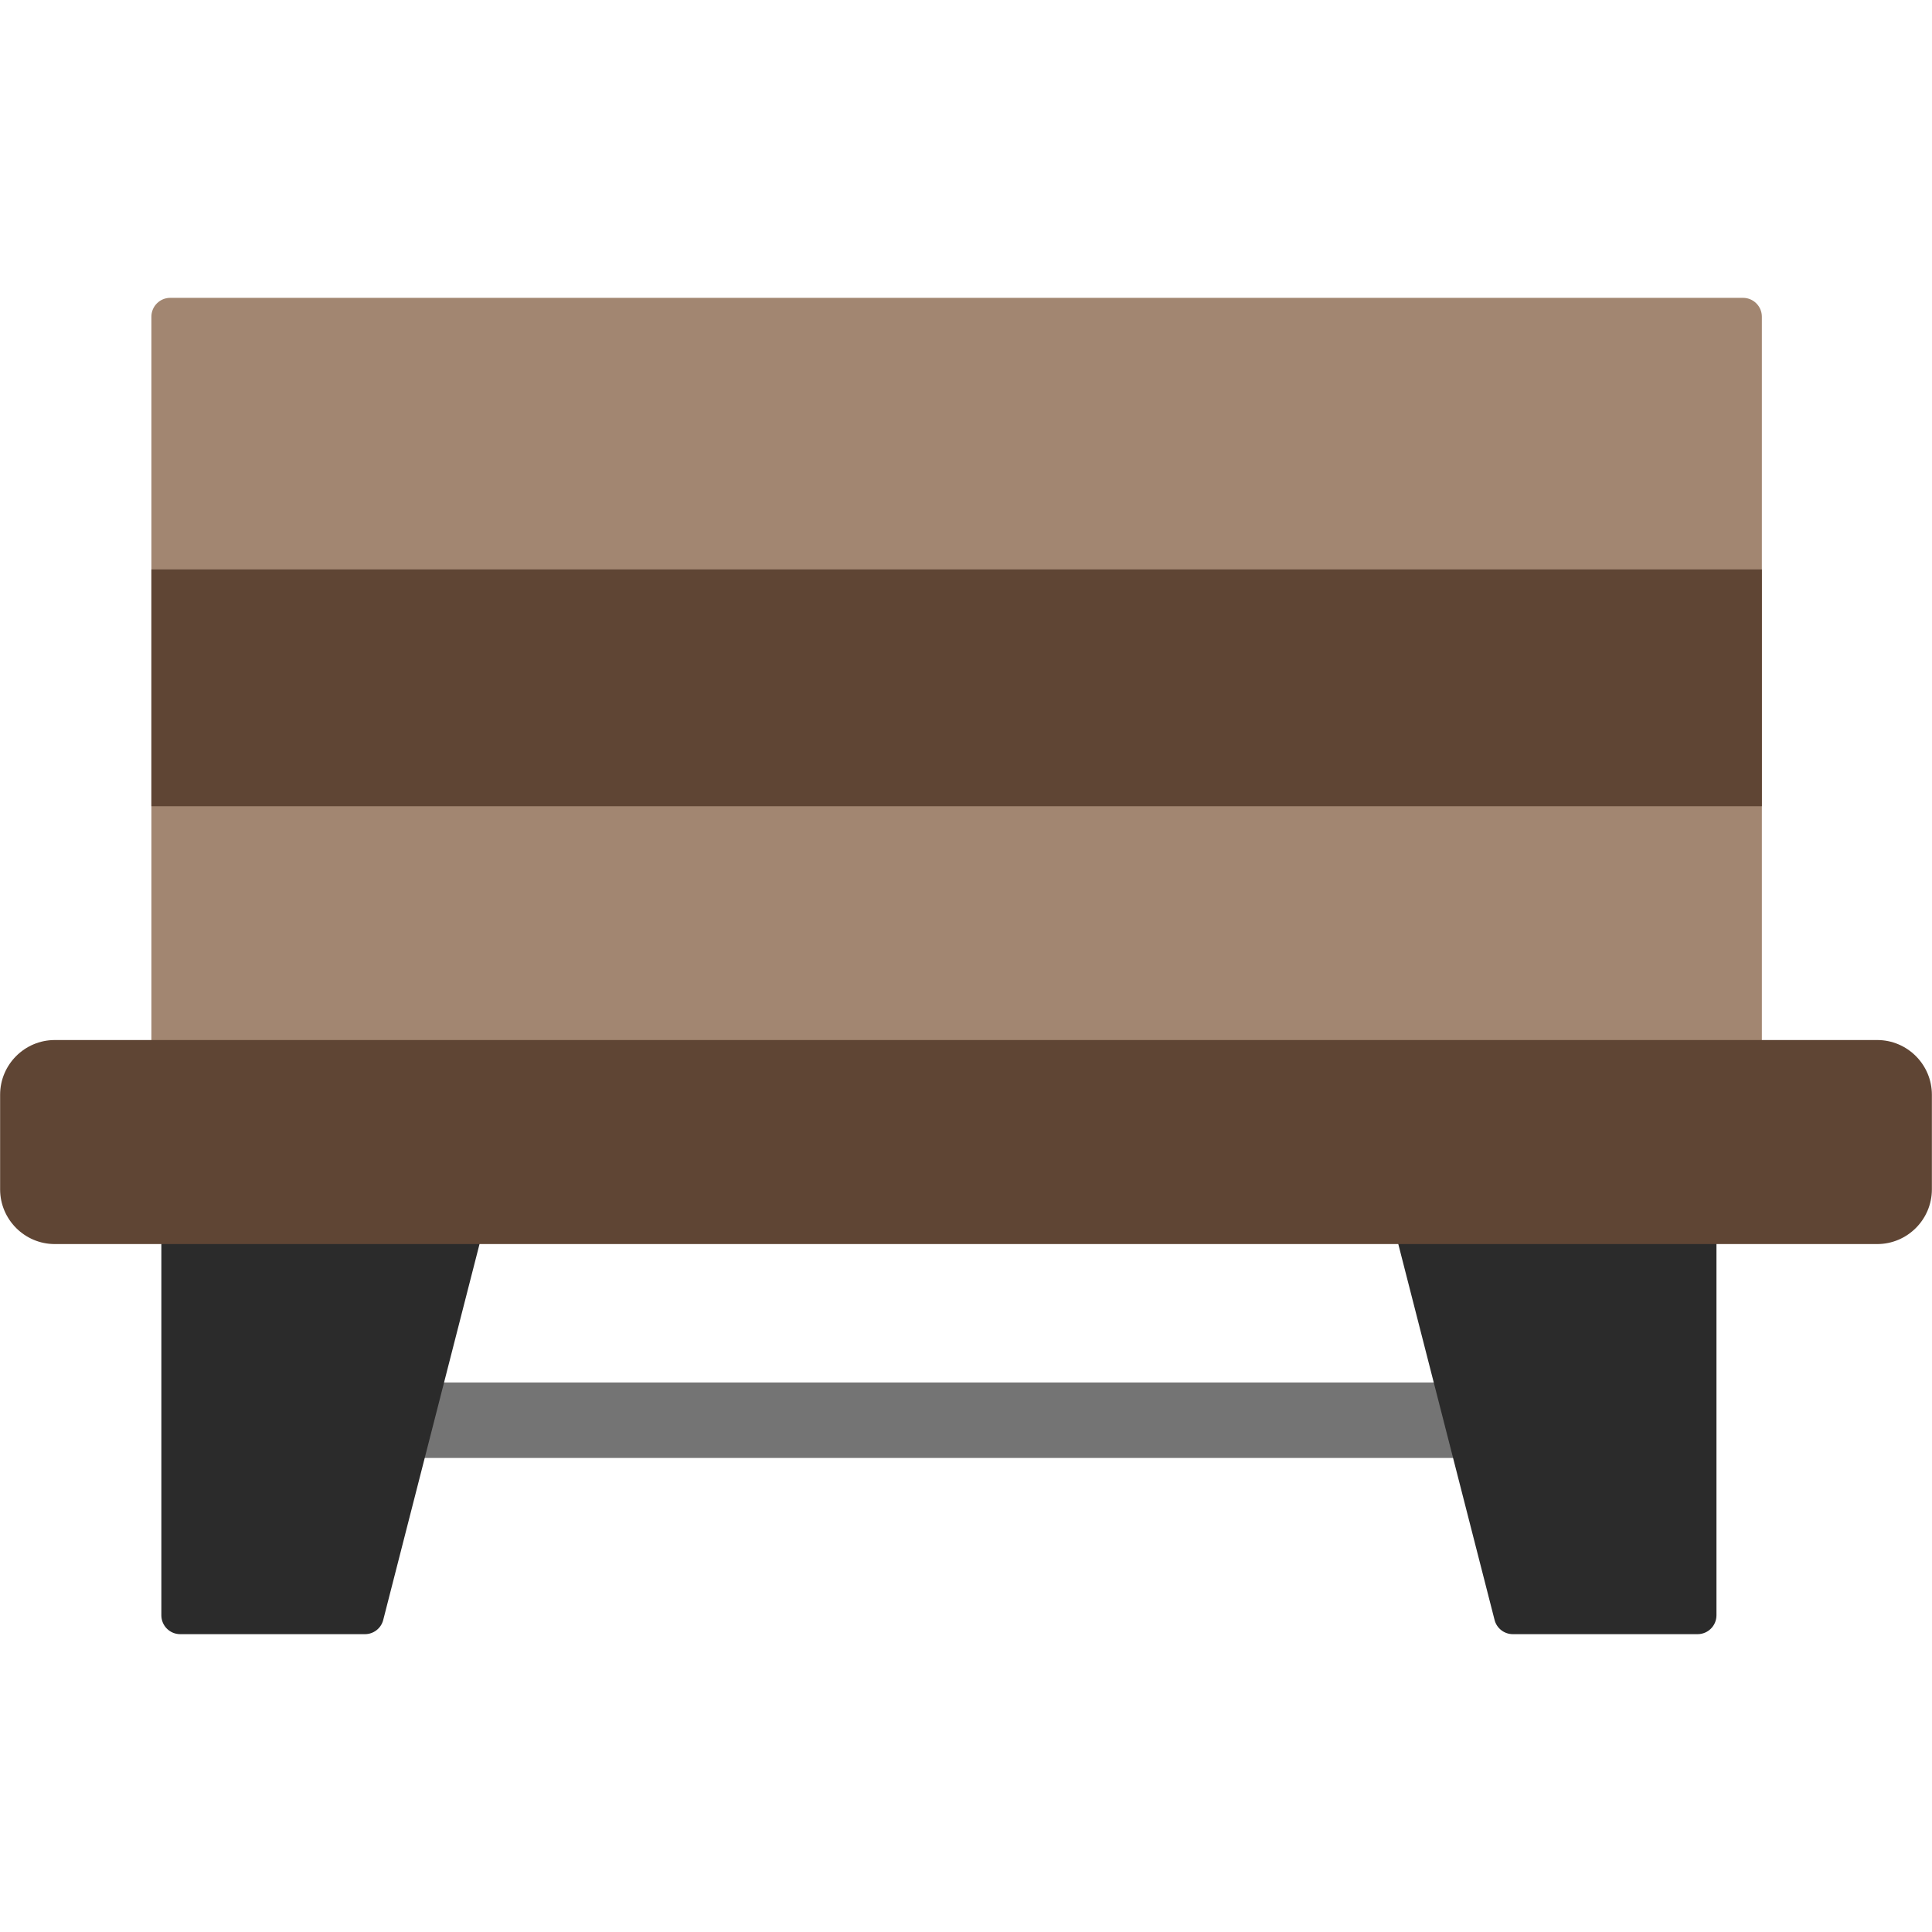 <svg clip-rule="evenodd" fill-rule="evenodd" height="512" image-rendering="optimizeQuality" shape-rendering="geometricPrecision" text-rendering="geometricPrecision" viewBox="0 0 512 512" width="512" xmlns="http://www.w3.org/2000/svg" xmlns:xodm="http://www.corel.com/coreldraw/odm/2003"><g id="Layer_x0020_1"><path d="m461.91 285.62h-416.79c-2.76 0-5-2.23-5-5v-196.69c0-2.76 2.24-5 5-5h416.79c2.76 0 5 2.24 5 5v196.69c0 2.77-2.24 5-5 5z" fill="#a28671"/><path d="m387.68 386.38h-277.72c-13.16 0-13.16-20 0-20h277.72c13.16 0 13.16 20 0 20z" fill="#747474"/><path d="m96.72 433.07h-48.96c-2.76 0-5-2.24-5-5v-103.38c0-5.21 6.26-6.3 8.88-3.26h67.69c2.95-3.66 10.14-1.06 8.71 4.5l-26.48 103.37c-.56 2.22-2.56 3.77-4.84 3.77z" fill="#2b2b2b"/><path d="m449.88 433.07h-48.96c-2.28 0-4.28-1.55-4.84-3.76l-26.48-103.38c-1.49-5.78 6.34-8.36 9.03-4.04h67.03c2.34-3.59 9.22-2.66 9.22 2.8v103.37c0 2.77-2.24 5.01-5 5.01z" fill="#2b2b2b"/><g fill="#5f4534"><path d="m497.48 329.69h-482.96c-7.99 0-14.49-6.51-14.49-14.5v-25.07c0-7.99 6.5-14.5 14.49-14.5h482.96c7.99 0 14.49 6.51 14.49 14.5v25.07c0 7.99-6.5 14.5-14.49 14.5z"/><path d="m466.91 150.9h-426.79v62.76h426.79z"/></g></g></svg>